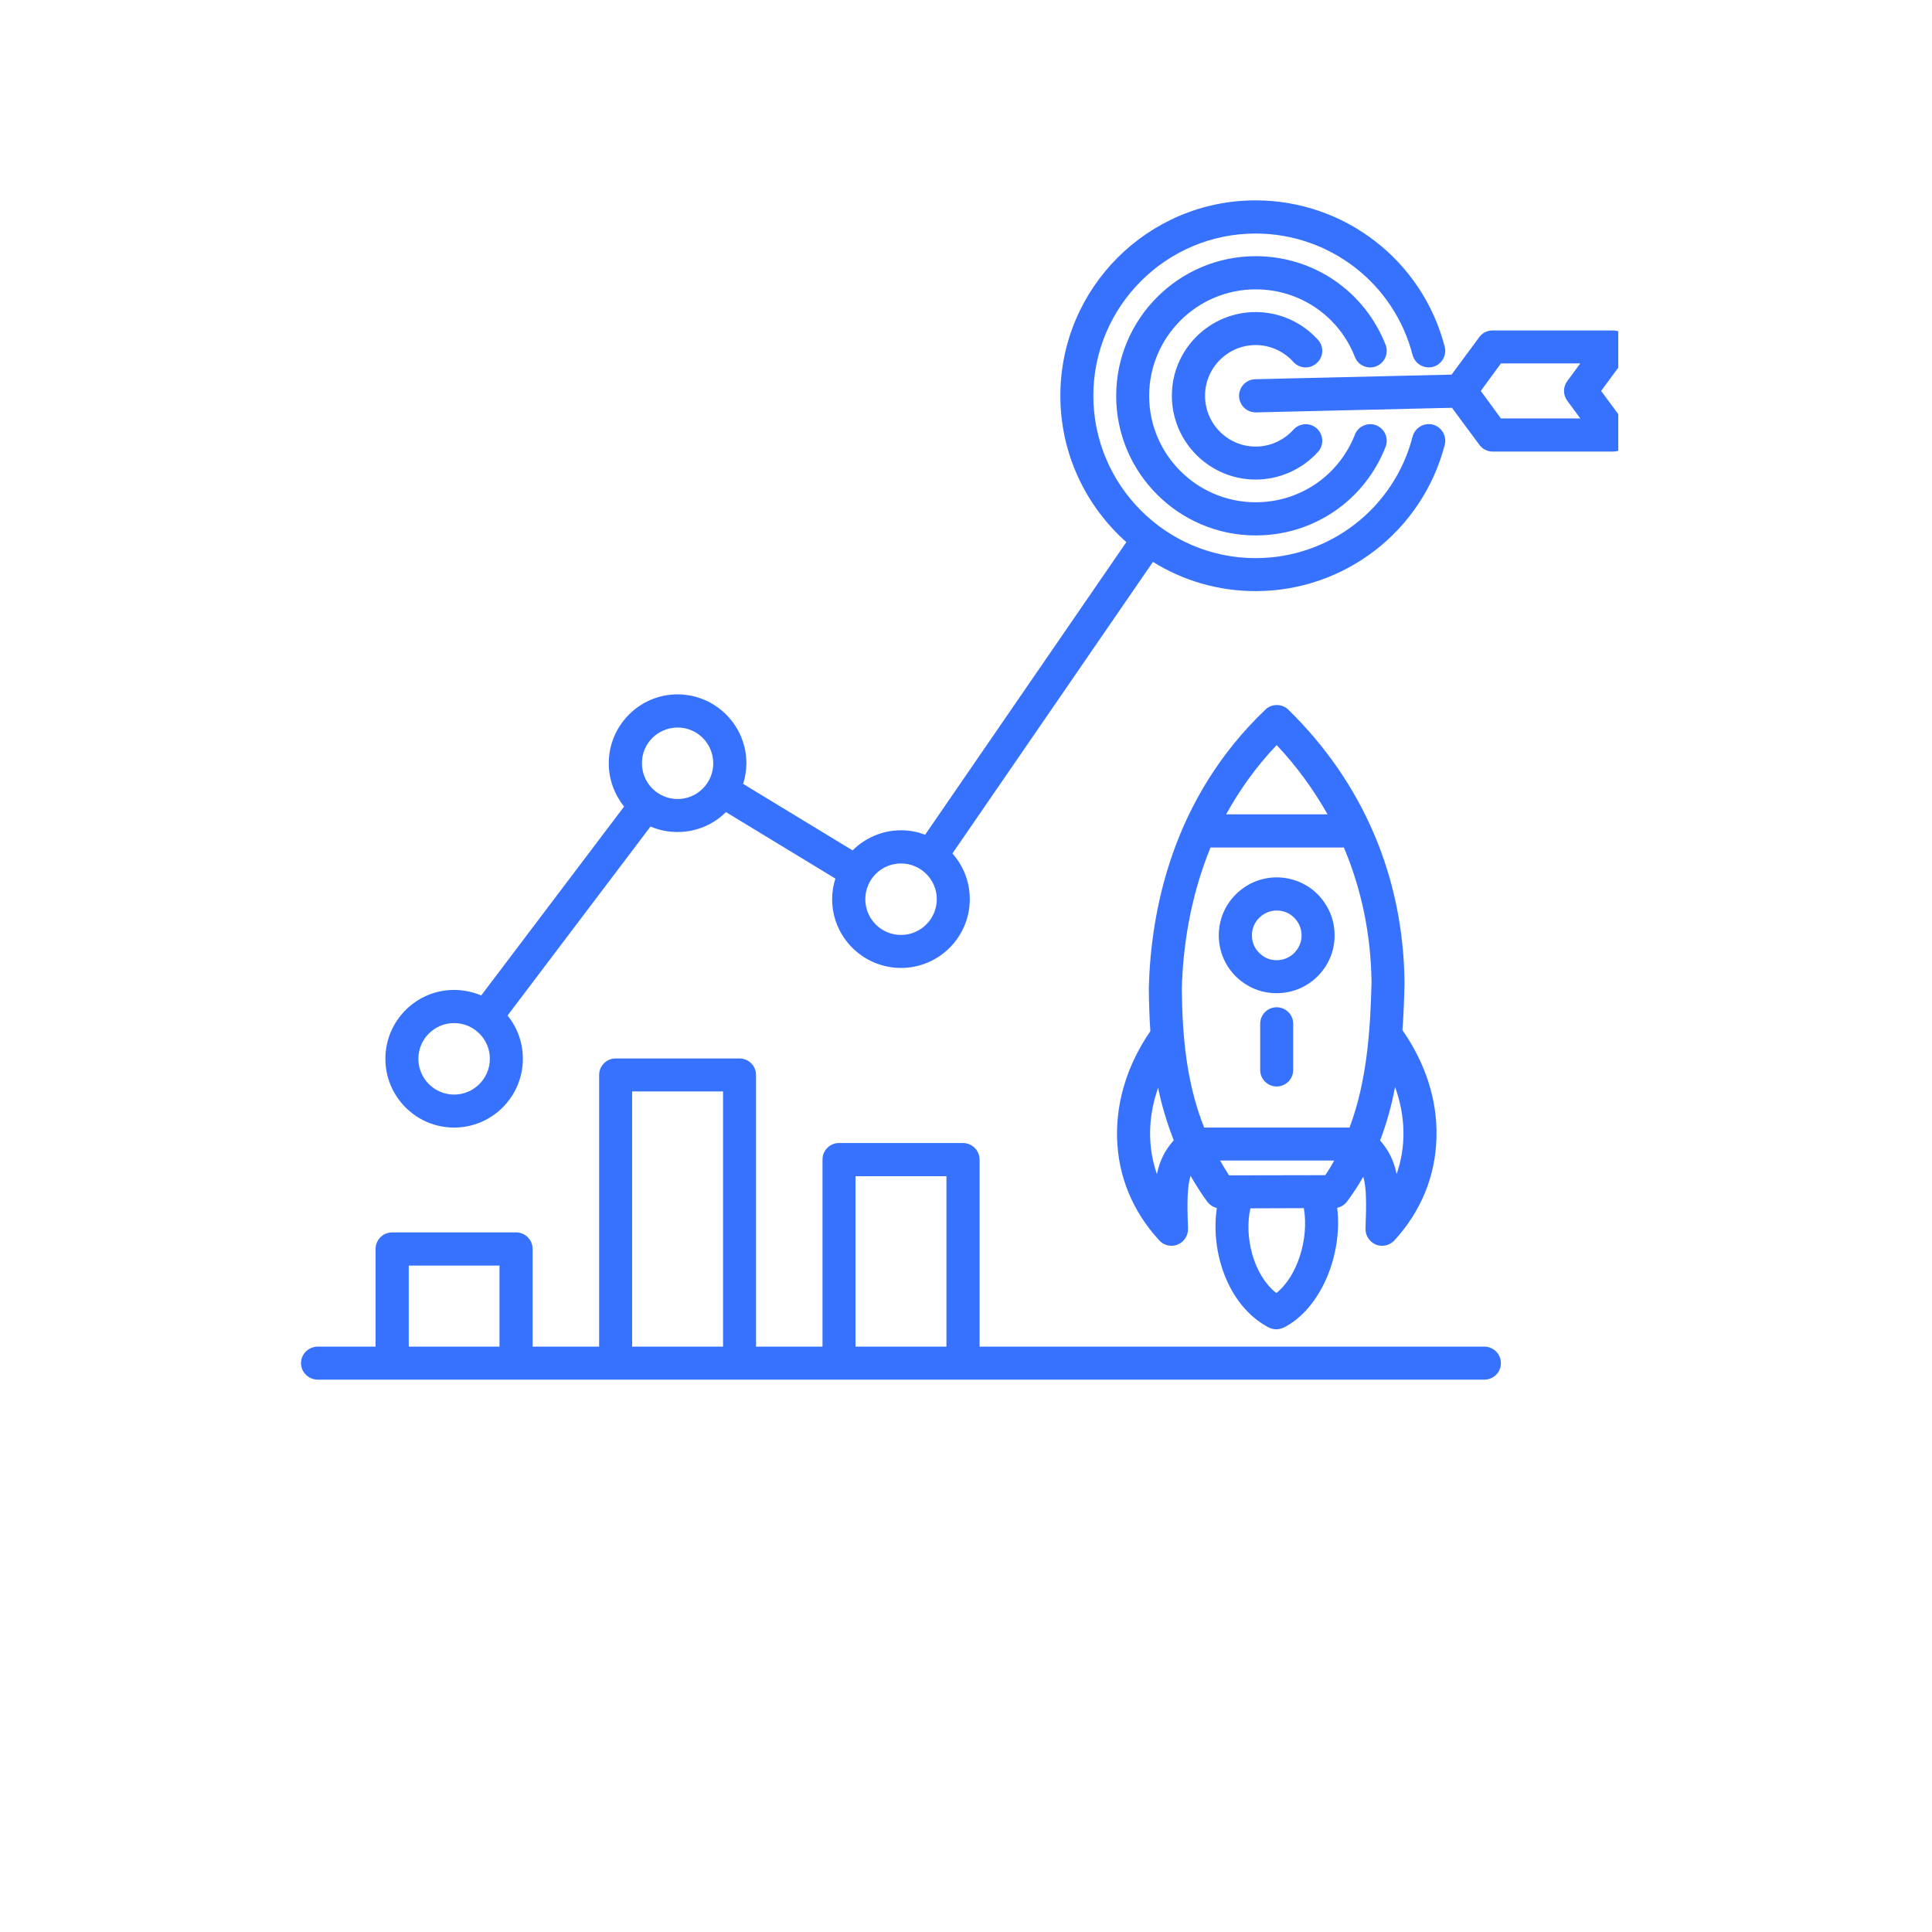 <svg xmlns="http://www.w3.org/2000/svg" xmlns:xlink="http://www.w3.org/1999/xlink" width="48" zoomAndPan="magnify" viewBox="0 0 36 43.92" height="48" preserveAspectRatio="xMidYMid meet" version="1.0"><defs><clipPath id="7d910e5e03"><path d="M 2.883 4.551 L 32.828 4.551 L 32.828 31.504 L 2.883 31.504 Z M 2.883 4.551 " clip-rule="nonzero"/></clipPath></defs><g clip-path="url(#7d910e5e03)"><path fill="#3772ff" d="M 6.363 25.633 C 7.227 25.633 7.926 24.93 7.926 24.07 C 7.926 23.695 7.797 23.355 7.578 23.086 L 10.828 18.789 C 11.016 18.871 11.223 18.914 11.441 18.914 C 11.871 18.914 12.262 18.742 12.543 18.461 L 15.031 19.973 C 14.984 20.121 14.957 20.277 14.957 20.441 C 14.957 21.305 15.66 22.004 16.523 22.004 C 17.383 22.004 18.086 21.305 18.086 20.441 C 18.086 20.043 17.938 19.68 17.691 19.402 L 22.25 12.773 C 22.926 13.195 23.727 13.438 24.582 13.438 C 26.609 13.438 28.375 12.07 28.883 10.113 C 28.934 9.91 28.812 9.707 28.613 9.652 C 28.41 9.602 28.207 9.723 28.152 9.926 C 27.734 11.551 26.266 12.688 24.582 12.688 C 22.551 12.688 20.895 11.031 20.895 8.996 C 20.895 6.965 22.551 5.309 24.582 5.309 C 26.266 5.309 27.734 6.445 28.152 8.07 C 28.207 8.27 28.41 8.391 28.613 8.34 C 28.812 8.289 28.934 8.082 28.883 7.883 C 28.375 5.922 26.609 4.555 24.582 4.555 C 22.137 4.555 20.145 6.547 20.145 8.996 C 20.145 10.32 20.727 11.508 21.645 12.324 L 17.07 18.977 C 16.902 18.91 16.715 18.875 16.523 18.875 C 16.094 18.875 15.703 19.051 15.422 19.332 L 12.934 17.82 C 12.98 17.672 13.008 17.512 13.008 17.352 C 13.008 16.488 12.305 15.785 11.441 15.785 C 10.582 15.785 9.879 16.488 9.879 17.352 C 9.879 17.723 10.012 18.066 10.227 18.336 L 6.98 22.629 C 6.789 22.551 6.582 22.504 6.363 22.504 C 5.5 22.504 4.801 23.207 4.801 24.07 C 4.801 24.93 5.5 25.633 6.363 25.633 Z M 16.523 19.629 C 16.969 19.629 17.336 19.992 17.336 20.441 C 17.336 20.891 16.969 21.254 16.523 21.254 C 16.074 21.254 15.711 20.891 15.711 20.441 C 15.711 19.992 16.074 19.629 16.523 19.629 Z M 11.445 16.539 C 11.891 16.539 12.254 16.902 12.254 17.352 C 12.254 17.801 11.891 18.164 11.445 18.164 C 10.996 18.164 10.633 17.801 10.633 17.352 C 10.629 16.902 10.996 16.539 11.445 16.539 Z M 6.363 23.258 C 6.812 23.258 7.176 23.621 7.176 24.07 C 7.176 24.516 6.812 24.883 6.363 24.883 C 5.914 24.883 5.551 24.516 5.551 24.07 C 5.551 23.621 5.914 23.258 6.363 23.258 Z M 29.785 30.613 L 18.309 30.613 L 18.309 26.359 C 18.309 26.152 18.137 25.984 17.93 25.984 L 15.113 25.984 C 14.906 25.984 14.738 26.152 14.738 26.359 L 14.738 30.613 L 13.227 30.613 L 13.227 24.438 C 13.227 24.23 13.059 24.062 12.852 24.062 L 10.035 24.062 C 9.828 24.062 9.66 24.23 9.66 24.438 L 9.66 30.613 L 8.148 30.613 L 8.148 28.395 C 8.148 28.184 7.98 28.016 7.773 28.016 L 4.957 28.016 C 4.746 28.016 4.578 28.184 4.578 28.395 L 4.578 30.613 L 3.262 30.613 C 3.055 30.613 2.883 30.781 2.883 30.988 C 2.883 31.195 3.055 31.363 3.262 31.363 L 29.785 31.363 C 29.992 31.363 30.16 31.195 30.16 30.988 C 30.16 30.781 29.992 30.613 29.785 30.613 Z M 5.332 30.613 L 5.332 28.77 L 7.395 28.77 L 7.395 30.613 Z M 10.41 30.613 L 10.41 24.812 L 12.477 24.812 L 12.477 30.613 Z M 15.488 30.613 L 15.488 26.738 L 17.555 26.738 L 17.555 30.613 Z M 24.586 6.578 C 23.25 6.578 22.164 7.664 22.164 9 C 22.164 10.332 23.25 11.418 24.586 11.418 C 25.586 11.418 26.473 10.816 26.84 9.883 C 26.914 9.688 27.133 9.594 27.324 9.668 C 27.52 9.746 27.613 9.965 27.539 10.156 C 27.059 11.383 25.898 12.172 24.586 12.172 C 22.836 12.172 21.414 10.75 21.414 9 C 21.414 7.25 22.836 5.824 24.586 5.824 C 25.898 5.824 27.059 6.617 27.539 7.84 C 27.613 8.031 27.52 8.25 27.324 8.328 C 27.133 8.402 26.914 8.309 26.84 8.113 C 26.473 7.18 25.586 6.578 24.586 6.578 Z M 23.434 8.996 C 23.434 9.633 23.949 10.152 24.586 10.152 C 24.91 10.152 25.223 10.012 25.441 9.77 C 25.582 9.613 25.82 9.602 25.973 9.738 C 26.129 9.879 26.141 10.117 26.004 10.27 C 25.641 10.672 25.125 10.902 24.586 10.902 C 23.535 10.902 22.68 10.047 22.68 8.996 C 22.68 7.945 23.535 7.094 24.586 7.094 C 25.125 7.094 25.641 7.324 26.004 7.727 C 26.141 7.879 26.129 8.117 25.973 8.254 C 25.82 8.395 25.582 8.383 25.441 8.227 C 25.223 7.984 24.91 7.844 24.586 7.844 C 23.949 7.844 23.434 8.363 23.434 8.996 Z M 32.438 8.887 L 33.012 8.109 C 33.098 7.996 33.109 7.844 33.047 7.719 C 32.98 7.59 32.852 7.512 32.711 7.512 L 29.973 7.512 C 29.852 7.512 29.738 7.566 29.668 7.664 L 29.039 8.516 L 24.574 8.621 C 24.367 8.625 24.203 8.801 24.207 9.008 C 24.215 9.211 24.379 9.375 24.586 9.375 C 24.586 9.375 24.59 9.375 24.594 9.375 L 29.047 9.27 L 29.668 10.109 C 29.738 10.207 29.852 10.266 29.973 10.266 L 32.711 10.266 C 32.852 10.266 32.98 10.184 33.047 10.059 C 33.109 9.93 33.098 9.777 33.012 9.664 Z M 30.16 9.512 L 29.703 8.887 L 30.16 8.262 L 31.965 8.262 L 31.668 8.664 C 31.57 8.797 31.57 8.977 31.668 9.109 L 31.965 9.512 Z M 24.125 22.188 C 24.375 22.438 24.703 22.578 25.055 22.578 C 25.059 22.578 25.059 22.578 25.062 22.578 C 25.41 22.578 25.738 22.445 25.988 22.199 C 26.238 21.953 26.379 21.621 26.379 21.27 C 26.383 20.918 26.246 20.59 26 20.336 C 25.754 20.086 25.422 19.949 25.07 19.945 C 25.07 19.945 25.066 19.945 25.062 19.945 C 24.715 19.945 24.387 20.082 24.137 20.328 C 23.887 20.574 23.75 20.902 23.746 21.254 C 23.746 21.609 23.879 21.938 24.125 22.188 Z M 24.668 20.863 C 24.773 20.758 24.914 20.699 25.062 20.699 C 25.066 20.699 25.066 20.699 25.066 20.699 C 25.219 20.699 25.359 20.758 25.465 20.867 C 25.57 20.973 25.629 21.117 25.629 21.266 C 25.629 21.418 25.566 21.559 25.461 21.664 C 25.352 21.773 25.211 21.828 25.059 21.828 C 24.91 21.828 24.77 21.77 24.664 21.66 C 24.555 21.555 24.5 21.41 24.5 21.262 C 24.5 21.109 24.559 20.969 24.668 20.863 Z M 27.316 28.293 C 27.363 28.312 27.41 28.32 27.461 28.32 C 27.562 28.32 27.664 28.277 27.738 28.199 C 28.344 27.539 28.676 26.73 28.695 25.855 C 28.719 25.016 28.449 24.176 27.922 23.418 C 27.949 23.055 27.961 22.699 27.969 22.355 C 27.969 22.348 27.969 22.344 27.969 22.34 C 27.945 19.945 27.031 17.801 25.328 16.133 C 25.184 15.992 24.949 15.992 24.805 16.133 C 22.695 18.145 22.199 20.691 22.156 22.473 C 22.156 22.477 22.156 22.48 22.156 22.488 C 22.16 22.793 22.168 23.113 22.191 23.441 C 21.676 24.191 21.414 25.023 21.434 25.855 C 21.453 26.73 21.785 27.539 22.395 28.199 C 22.465 28.277 22.566 28.32 22.672 28.32 C 22.719 28.32 22.766 28.312 22.812 28.293 C 22.957 28.234 23.051 28.09 23.047 27.93 C 23.023 27.312 23.031 26.969 23.105 26.73 C 23.219 26.926 23.34 27.121 23.48 27.312 C 23.535 27.387 23.613 27.441 23.703 27.461 C 23.551 28.445 23.949 29.688 24.879 30.176 C 24.934 30.203 24.992 30.219 25.055 30.219 C 25.109 30.219 25.168 30.203 25.223 30.18 C 26.055 29.762 26.57 28.535 26.438 27.457 C 26.527 27.438 26.609 27.387 26.664 27.312 C 26.801 27.129 26.922 26.941 27.031 26.75 C 27.102 26.988 27.105 27.328 27.082 27.93 C 27.078 28.09 27.172 28.23 27.316 28.293 Z M 23.98 26.719 C 23.906 26.605 23.84 26.496 23.777 26.383 L 26.371 26.383 C 26.309 26.496 26.242 26.605 26.168 26.715 Z M 25.062 16.938 C 25.52 17.422 25.902 17.953 26.219 18.512 L 23.914 18.512 C 24.211 17.973 24.586 17.438 25.062 16.938 Z M 23.559 19.266 L 26.59 19.266 C 26.992 20.215 27.207 21.25 27.219 22.34 C 27.191 23.398 27.121 24.559 26.719 25.633 L 23.414 25.633 C 23 24.59 22.918 23.516 22.906 22.484 C 22.93 21.562 23.086 20.418 23.559 19.266 Z M 22.34 26.691 C 22.125 26.074 22.133 25.395 22.367 24.73 C 22.449 25.125 22.566 25.523 22.723 25.922 C 22.516 26.152 22.402 26.395 22.34 26.691 Z M 25.055 29.395 C 24.531 28.984 24.32 28.109 24.465 27.469 L 25.68 27.465 C 25.801 28.172 25.527 29.02 25.055 29.395 Z M 27.754 24.711 C 27.996 25.379 28.008 26.066 27.789 26.691 C 27.73 26.398 27.617 26.16 27.414 25.926 C 27.566 25.527 27.676 25.121 27.754 24.711 Z M 25.438 23.273 L 25.438 24.324 C 25.438 24.531 25.27 24.699 25.062 24.699 C 24.855 24.699 24.688 24.531 24.688 24.324 L 24.688 23.273 C 24.688 23.066 24.855 22.898 25.062 22.898 C 25.27 22.898 25.438 23.066 25.438 23.273 Z M 25.438 23.273 " fill-opacity="1" fill-rule="nonzero"/></g></svg>